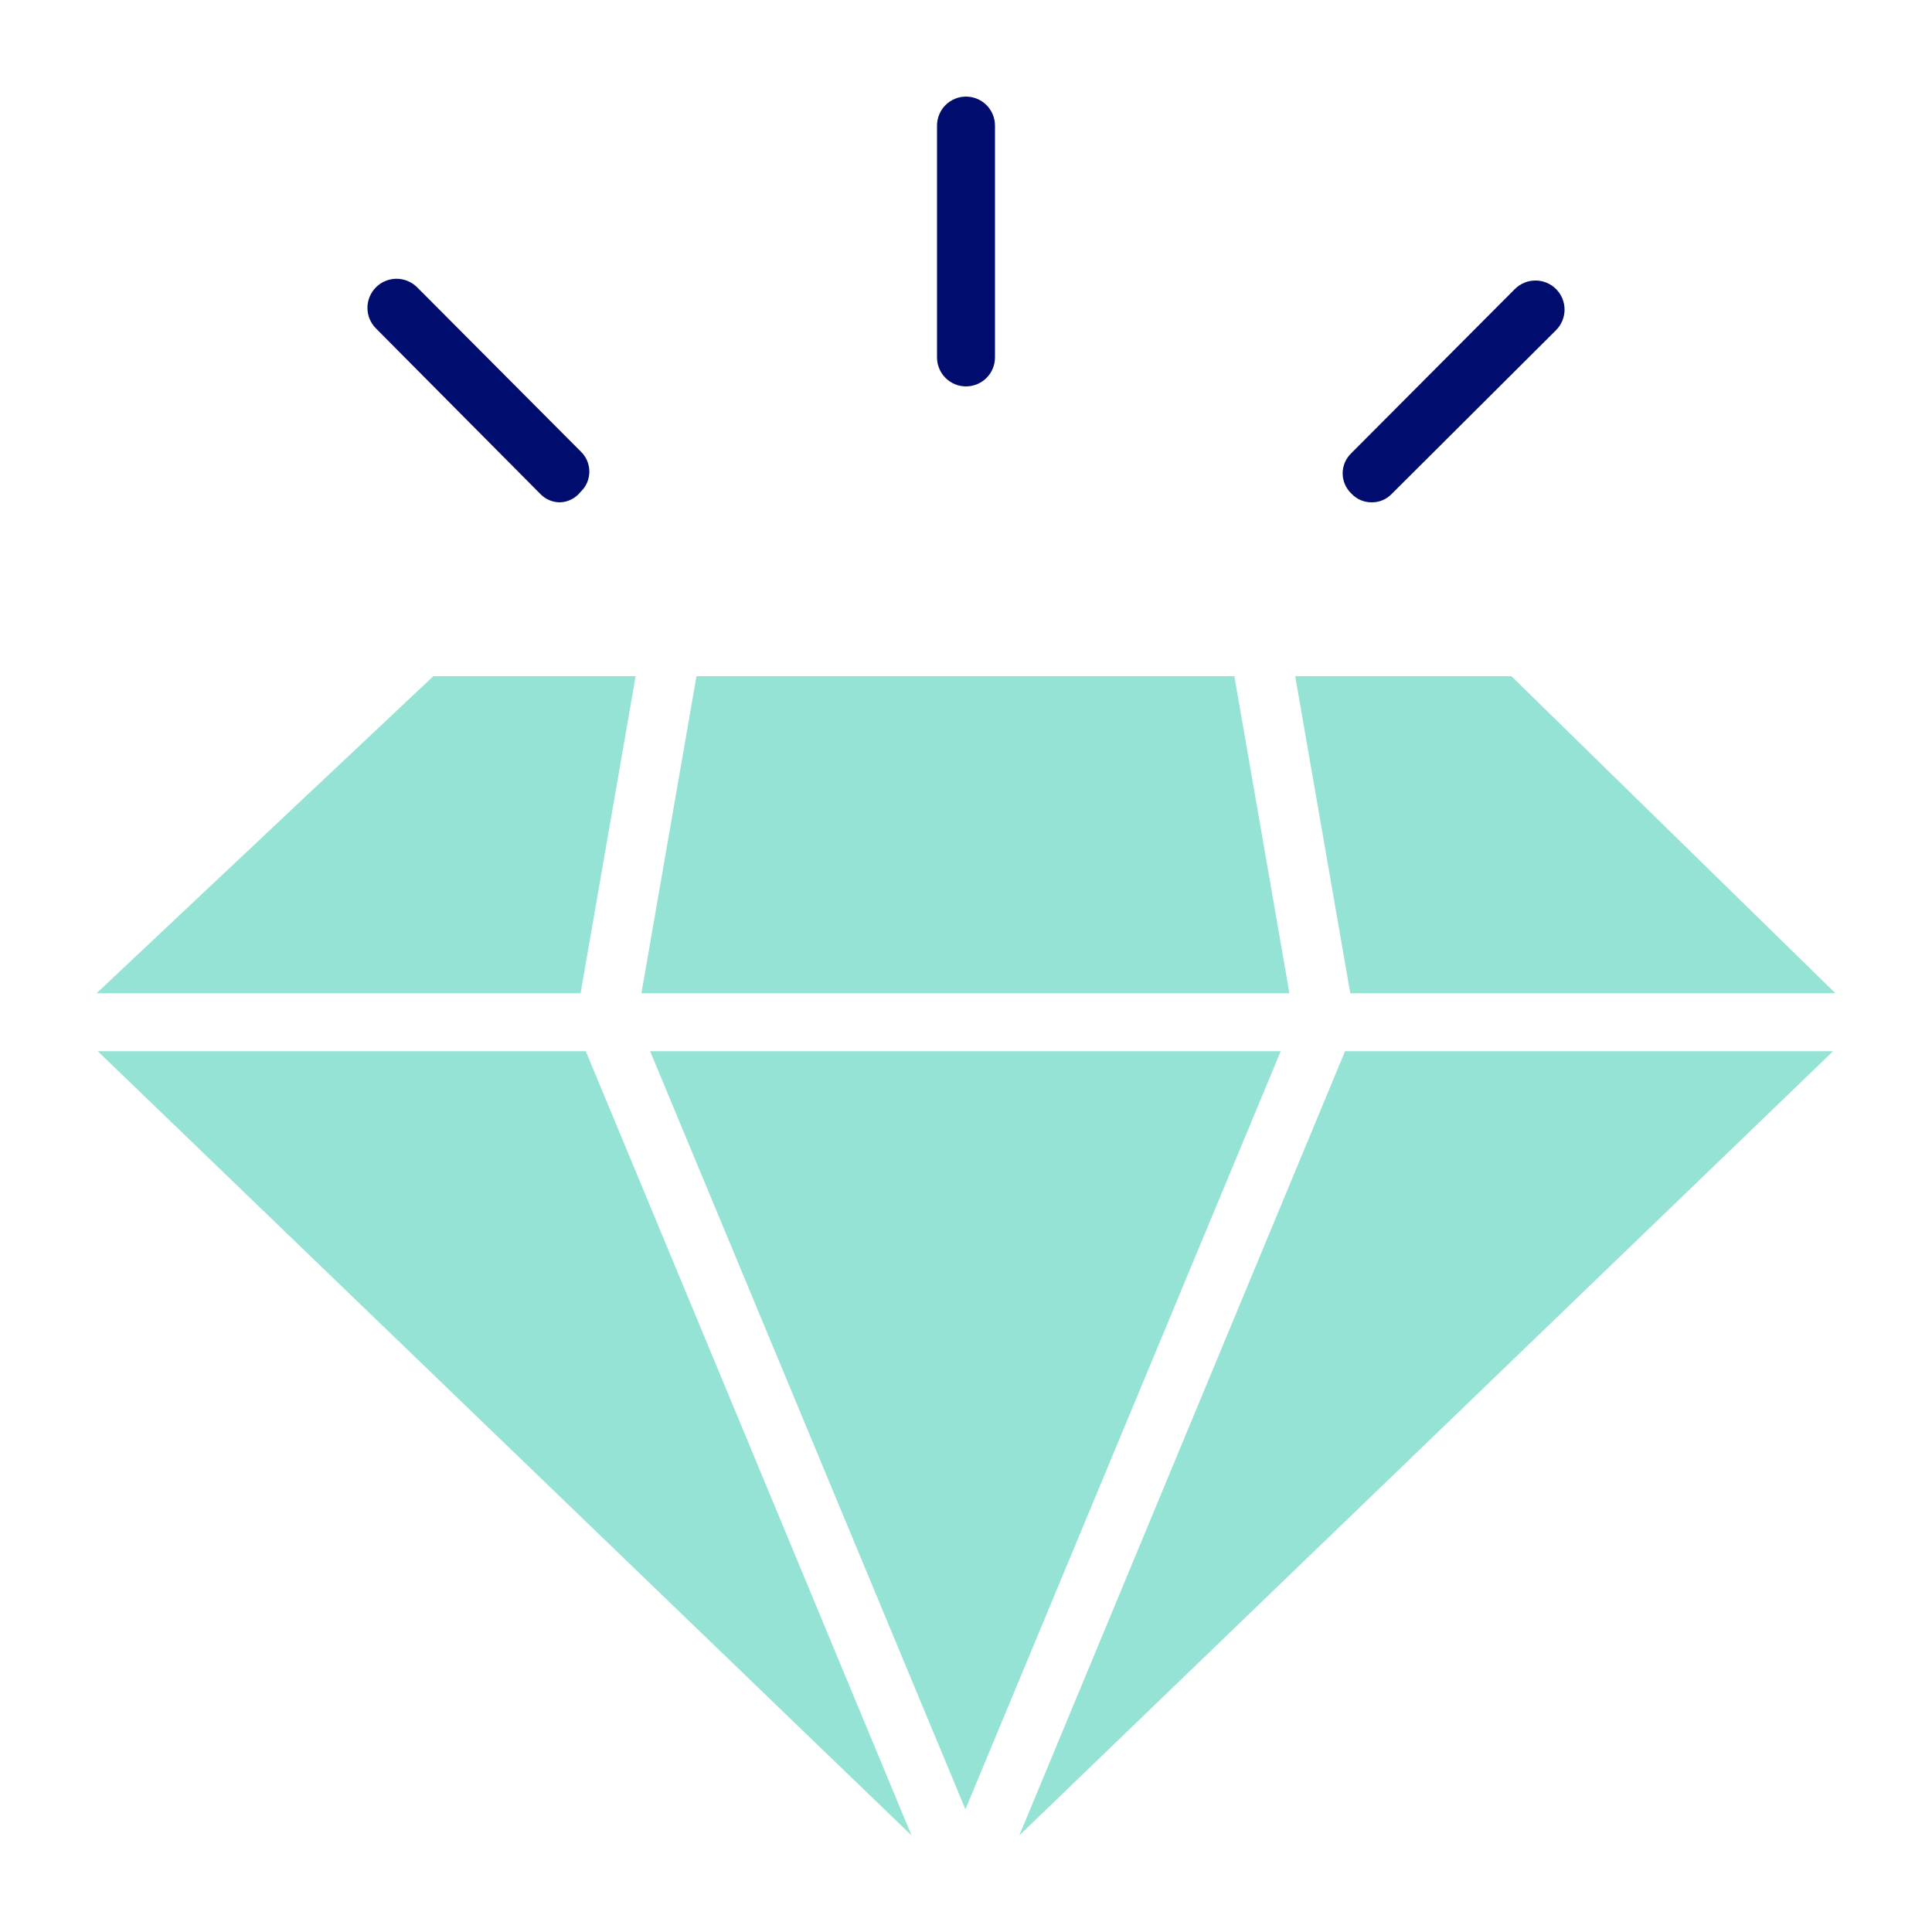 <svg width="80" height="80" viewBox="0 0 80 80" fill="none" xmlns="http://www.w3.org/2000/svg">
<path d="M53.392 41.128L51.112 28H28.84L26.56 41.128H53.392Z" fill="#94E3D4"/>
<path d="M26.32 28H17.944L4 41.128H24.04L26.32 28Z" fill="#94E3D4"/>
<path d="M4.048 43.528L37.744 76L24.256 43.528H4.048Z" fill="#94E3D4"/>
<path d="M53.032 43.528H26.92L39.976 74.92L53.032 43.528Z" fill="#94E3D4"/>
<path d="M76 41.128L62.584 28H53.632L55.912 41.128H76Z" fill="#94E3D4"/>
<path d="M42.208 76L75.904 43.528H55.696L42.208 76Z" fill="#94E3D4"/>
<path d="M40 16C39.682 16 39.377 15.874 39.151 15.649C38.926 15.424 38.8 15.118 38.8 14.8V5.2C38.8 4.882 38.926 4.577 39.151 4.351C39.377 4.126 39.682 4 40 4C40.318 4 40.623 4.126 40.849 4.351C41.074 4.577 41.2 4.882 41.2 5.2V14.8C41.2 15.118 41.074 15.424 40.849 15.649C40.623 15.874 40.318 16 40 16Z" fill="#000D6E"/>
<path d="M56.8 20.8C56.643 20.802 56.487 20.771 56.342 20.709C56.197 20.647 56.067 20.555 55.96 20.44C55.845 20.332 55.754 20.202 55.691 20.058C55.629 19.913 55.596 19.758 55.596 19.6C55.596 19.443 55.629 19.287 55.691 19.142C55.754 18.998 55.845 18.868 55.96 18.76L62.728 11.968C62.84 11.856 62.973 11.767 63.119 11.707C63.265 11.646 63.422 11.615 63.58 11.615C63.738 11.615 63.895 11.646 64.041 11.707C64.187 11.767 64.32 11.856 64.432 11.968C64.544 12.08 64.633 12.213 64.693 12.359C64.754 12.505 64.785 12.662 64.785 12.82C64.785 12.978 64.754 13.135 64.693 13.281C64.633 13.427 64.544 13.56 64.432 13.672L57.64 20.44C57.533 20.555 57.403 20.647 57.258 20.709C57.114 20.771 56.958 20.802 56.8 20.8Z" fill="#000D6E"/>
<path d="M23.2 20.8C23.042 20.802 22.886 20.771 22.742 20.709C22.597 20.647 22.467 20.555 22.36 20.44L15.568 13.6C15.456 13.488 15.367 13.355 15.307 13.209C15.246 13.063 15.215 12.906 15.215 12.748C15.215 12.59 15.246 12.433 15.307 12.287C15.367 12.141 15.456 12.008 15.568 11.896C15.68 11.784 15.812 11.695 15.959 11.635C16.105 11.574 16.262 11.543 16.42 11.543C16.578 11.543 16.735 11.574 16.881 11.635C17.027 11.695 17.16 11.784 17.272 11.896L24.04 18.688C24.154 18.796 24.246 18.926 24.309 19.07C24.371 19.215 24.403 19.371 24.403 19.528C24.403 19.685 24.371 19.841 24.309 19.986C24.246 20.13 24.154 20.26 24.04 20.368C23.939 20.496 23.812 20.602 23.667 20.676C23.522 20.751 23.363 20.793 23.2 20.8Z" fill="#000D6E"/>
</svg>
